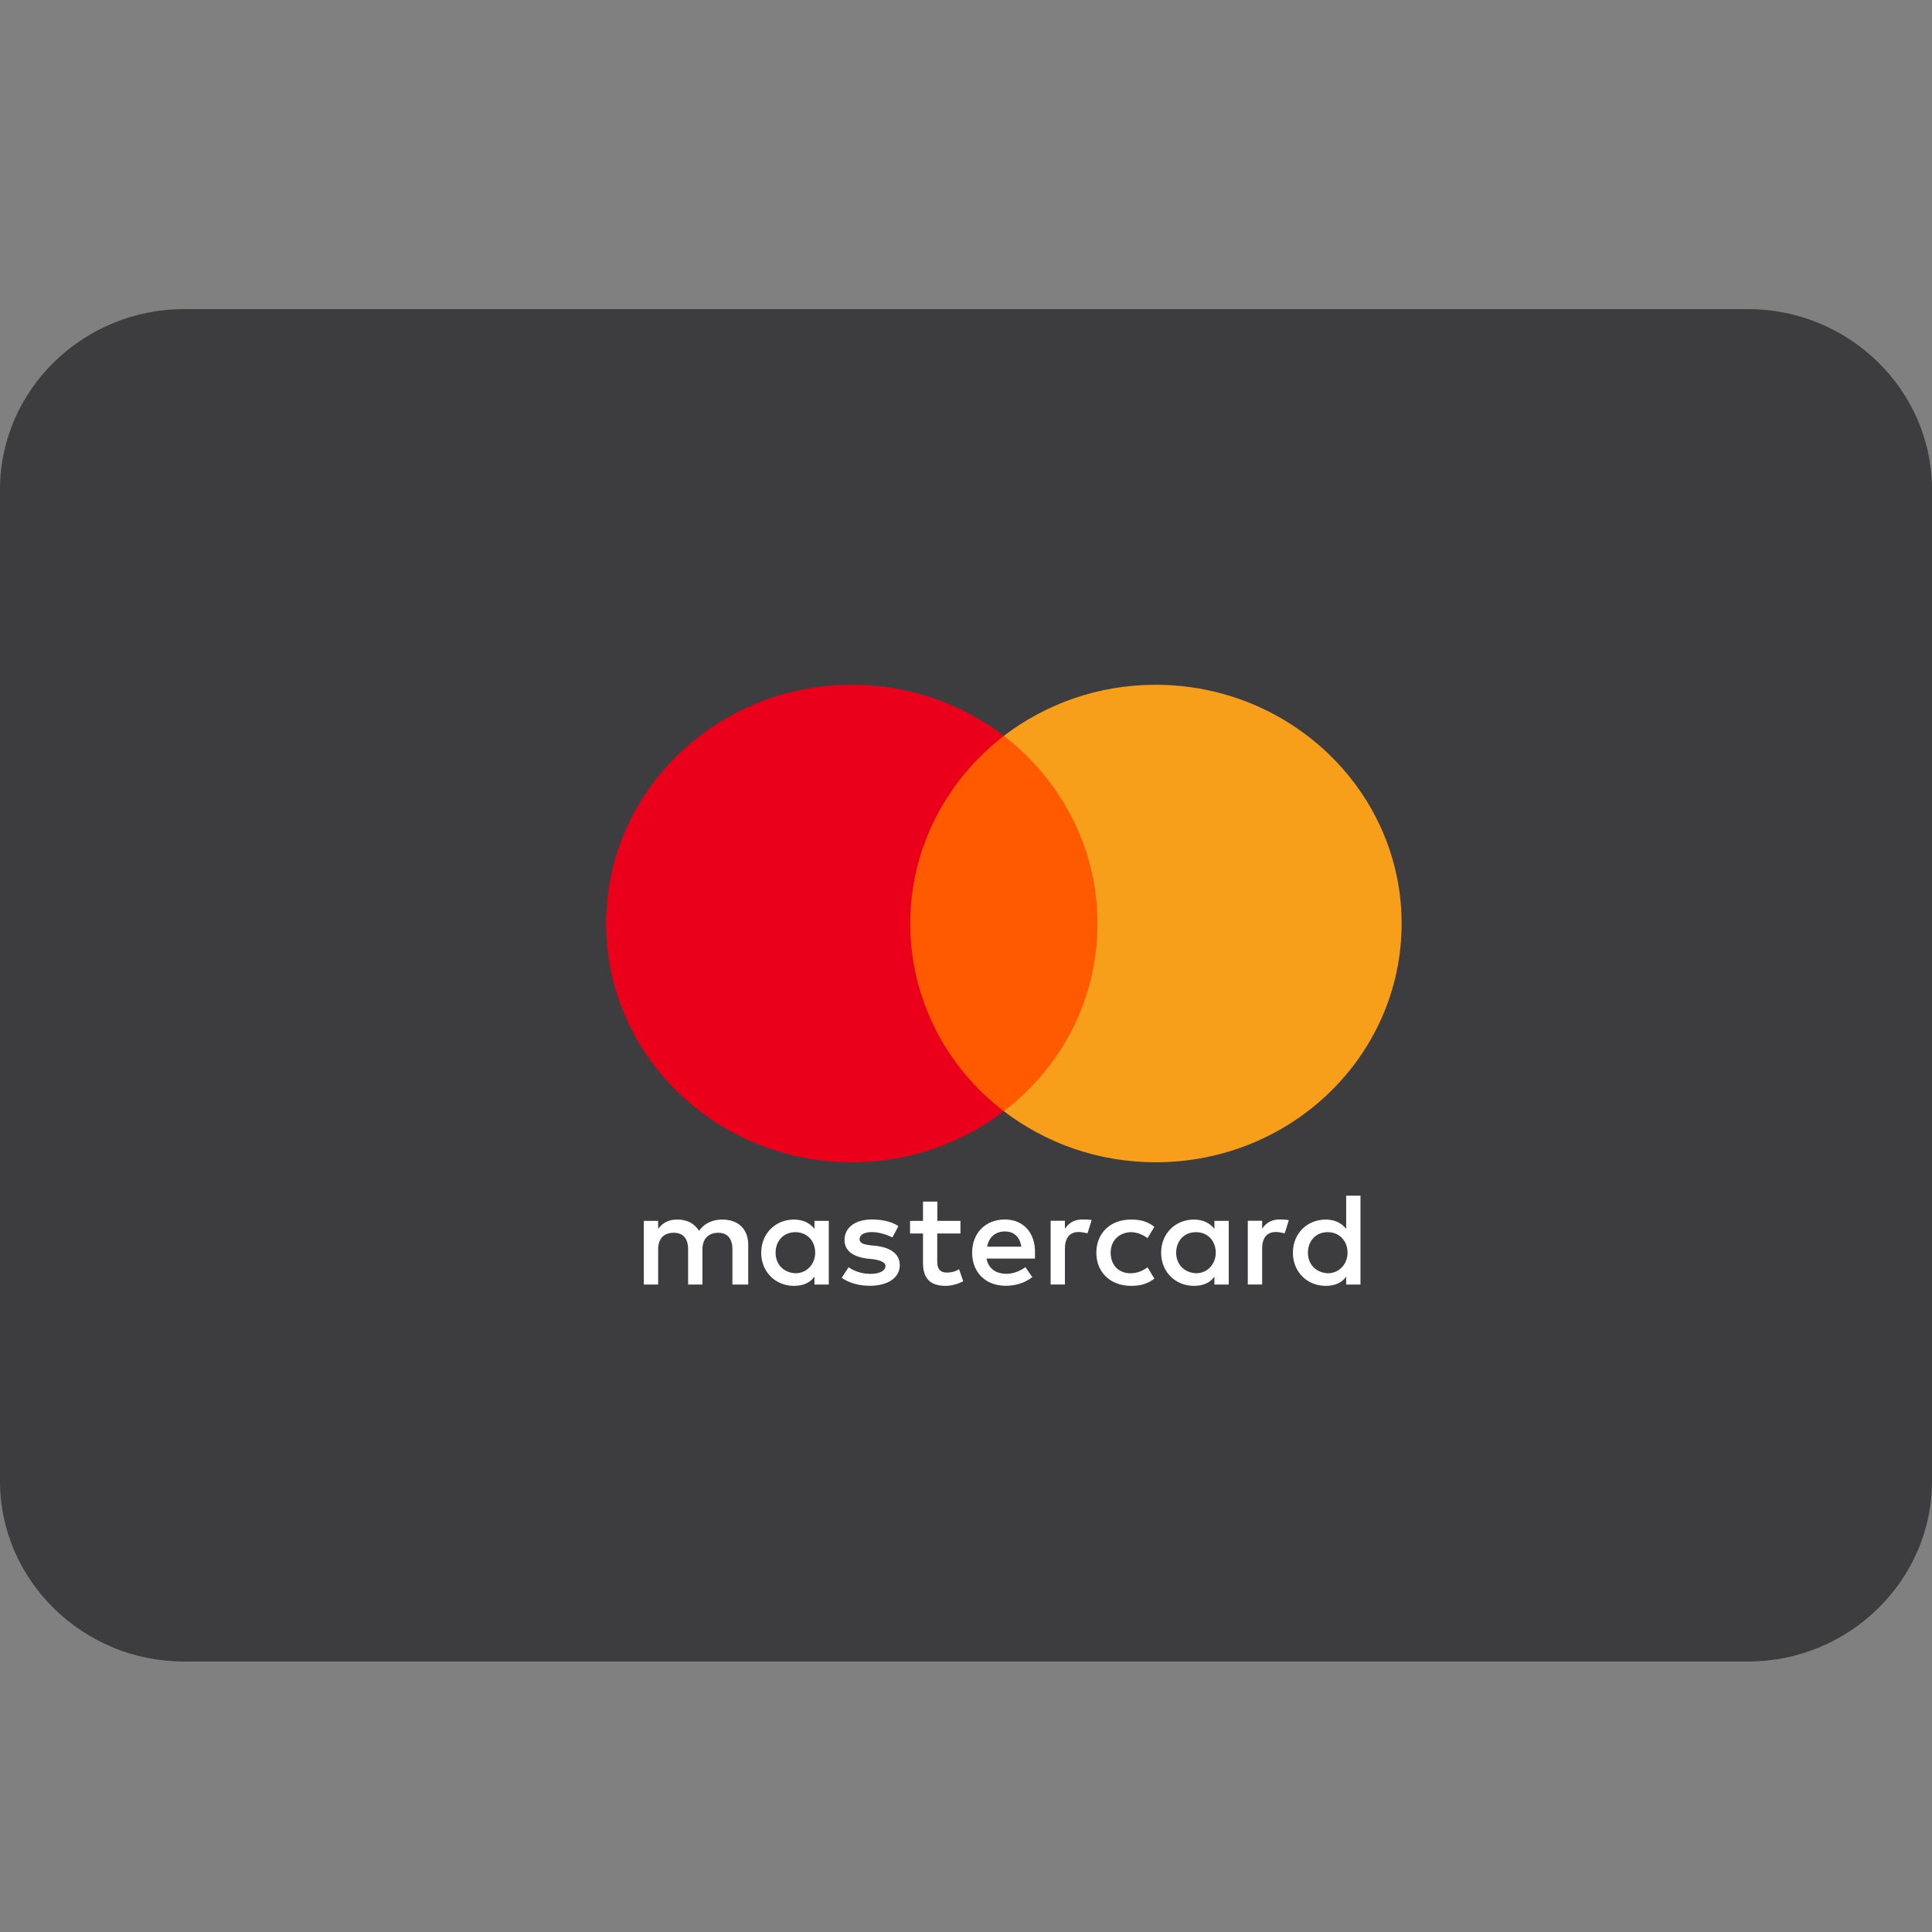 <?xml version="1.0" encoding="UTF-8"?>
<svg width="50px" height="50px" viewBox="0 0 50 50" version="1.1" xmlns="http://www.w3.org/2000/svg" xmlns:xlink="http://www.w3.org/1999/xlink">
    <rect x="0" y="0" width="50" height="50" fill="#808080" stroke="none"/>
    <title>Master</title>
    <g id="Master" stroke="none" stroke-width="1" fill="none" fill-rule="evenodd">
        <g id="Mastercard-logo" transform="translate(0, 8)" fill-rule="nonzero">
            <g id="master-card" fill="#3D3D40">
                <path d="M50,30.333 C50,32.9 47.857,35 45.238,35 L4.762,35 C2.143,35 0,32.9 0,30.333 L0,4.667 C0,2.1 2.143,0 4.762,0 L45.238,0 C47.857,0 50,2.1 50,4.667 L50,30.333 Z" id="Path"></path>
            </g>
            <g id="Group" transform="translate(15.686, 9.722)">
                <rect id="rect19" fill="#FF5A00" x="7.5" y="1.322" width="5.572" height="9.714"></rect>
                <path d="M7.871,6.179 C7.871,4.205 8.827,2.454 10.294,1.322 C9.214,0.498 7.852,0 6.367,0 C2.848,0 0,2.764 0,6.179 C0,9.594 2.848,12.358 6.367,12.358 C7.852,12.358 9.214,11.86 10.294,11.036 C8.825,9.92 7.871,8.153 7.871,6.179 Z" id="XMLID_330_" fill="#EB001B"></path>
                <path d="M20.588,6.179 C20.588,9.594 17.741,12.358 14.221,12.358 C12.736,12.358 11.374,11.86 10.294,11.036 C11.78,9.902 12.717,8.153 12.717,6.179 C12.717,4.205 11.761,2.454 10.294,1.322 C11.372,0.498 12.734,0 14.219,0 C17.741,0 20.588,2.782 20.588,6.179 Z" id="path22" fill="#F79E1B"></path>
                <path d="M3.678,15.522 L3.678,14.492 C3.678,14.098 3.431,13.84 3.007,13.84 C2.795,13.84 2.565,13.908 2.406,14.132 C2.283,13.944 2.106,13.84 1.84,13.84 C1.663,13.84 1.487,13.892 1.347,14.08 L1.347,13.874 L0.976,13.874 L0.976,15.522 L1.347,15.522 L1.347,14.612 C1.347,14.32 1.505,14.182 1.752,14.182 C1.999,14.182 2.122,14.336 2.122,14.612 L2.122,15.522 L2.493,15.522 L2.493,14.612 C2.493,14.32 2.67,14.182 2.898,14.182 C3.145,14.182 3.269,14.336 3.269,14.612 L3.269,15.522 L3.678,15.522 Z M9.172,13.874 L8.572,13.874 L8.572,13.376 L8.201,13.376 L8.201,13.874 L7.866,13.874 L7.866,14.2 L8.201,14.2 L8.201,14.956 C8.201,15.334 8.36,15.556 8.784,15.556 C8.942,15.556 9.119,15.504 9.242,15.436 L9.135,15.126 C9.028,15.194 8.905,15.212 8.816,15.212 C8.639,15.212 8.57,15.108 8.57,14.938 L8.57,14.2 L9.17,14.2 L9.17,13.874 L9.172,13.874 Z M12.317,13.838 C12.105,13.838 11.963,13.942 11.874,14.078 L11.874,13.872 L11.504,13.872 L11.504,15.52 L11.874,15.52 L11.874,14.592 C11.874,14.318 11.998,14.162 12.228,14.162 C12.298,14.162 12.387,14.18 12.459,14.196 L12.566,13.852 C12.492,13.838 12.387,13.838 12.317,13.838 L12.317,13.838 Z M7.565,14.01 C7.388,13.89 7.141,13.838 6.876,13.838 C6.452,13.838 6.17,14.044 6.17,14.37 C6.17,14.644 6.382,14.8 6.752,14.85 L6.929,14.868 C7.123,14.902 7.23,14.954 7.23,15.04 C7.23,15.16 7.088,15.246 6.841,15.246 C6.594,15.246 6.399,15.16 6.275,15.074 L6.098,15.348 C6.292,15.486 6.557,15.554 6.822,15.554 C7.316,15.554 7.6,15.33 7.6,15.022 C7.6,14.73 7.37,14.576 7.018,14.524 L6.841,14.506 C6.683,14.488 6.559,14.454 6.559,14.352 C6.559,14.232 6.683,14.164 6.878,14.164 C7.09,14.164 7.302,14.25 7.409,14.302 L7.565,14.01 L7.565,14.01 Z M17.42,13.838 C17.208,13.838 17.066,13.942 16.978,14.078 L16.978,13.872 L16.607,13.872 L16.607,15.52 L16.978,15.52 L16.978,14.592 C16.978,14.318 17.101,14.162 17.332,14.162 C17.402,14.162 17.49,14.18 17.562,14.196 L17.669,13.856 C17.597,13.838 17.492,13.838 17.42,13.838 L17.42,13.838 Z M12.687,14.698 C12.687,15.196 13.041,15.556 13.589,15.556 C13.836,15.556 14.012,15.504 14.189,15.368 L14.012,15.076 C13.87,15.18 13.731,15.23 13.57,15.23 C13.27,15.23 13.058,15.024 13.058,14.698 C13.058,14.388 13.27,14.182 13.57,14.166 C13.728,14.166 13.87,14.218 14.012,14.32 L14.189,14.028 C14.012,13.89 13.836,13.84 13.589,13.84 C13.041,13.838 12.687,14.2 12.687,14.698 L12.687,14.698 L12.687,14.698 Z M16.114,14.698 L16.114,13.874 L15.743,13.874 L15.743,14.08 C15.62,13.926 15.443,13.84 15.212,13.84 C14.735,13.84 14.364,14.2 14.364,14.698 C14.364,15.196 14.735,15.556 15.212,15.556 C15.459,15.556 15.636,15.47 15.743,15.316 L15.743,15.522 L16.114,15.522 L16.114,14.698 L16.114,14.698 Z M14.753,14.698 C14.753,14.406 14.947,14.166 15.266,14.166 C15.566,14.166 15.778,14.39 15.778,14.698 C15.778,14.99 15.566,15.23 15.266,15.23 C14.949,15.212 14.753,14.988 14.753,14.698 L14.753,14.698 Z M10.321,13.838 C9.827,13.838 9.473,14.182 9.473,14.696 C9.473,15.212 9.827,15.554 10.339,15.554 C10.586,15.554 10.833,15.486 11.029,15.33 L10.852,15.072 C10.71,15.176 10.533,15.244 10.358,15.244 C10.127,15.244 9.899,15.14 9.845,14.85 L11.099,14.85 C11.099,14.798 11.099,14.764 11.099,14.712 C11.115,14.182 10.796,13.838 10.321,13.838 L10.321,13.838 L10.321,13.838 Z M10.321,14.148 C10.551,14.148 10.71,14.286 10.745,14.542 L9.862,14.542 C9.897,14.32 10.055,14.148 10.321,14.148 L10.321,14.148 Z M19.523,14.698 L19.523,13.222 L19.153,13.222 L19.153,14.08 C19.029,13.926 18.852,13.84 18.622,13.84 C18.145,13.84 17.774,14.2 17.774,14.698 C17.774,15.196 18.145,15.556 18.622,15.556 C18.869,15.556 19.046,15.47 19.153,15.316 L19.153,15.522 L19.523,15.522 L19.523,14.698 L19.523,14.698 Z M18.163,14.698 C18.163,14.406 18.357,14.166 18.676,14.166 C18.976,14.166 19.188,14.39 19.188,14.698 C19.188,14.99 18.976,15.23 18.676,15.23 C18.357,15.212 18.163,14.988 18.163,14.698 L18.163,14.698 Z M5.763,14.698 L5.763,13.874 L5.392,13.874 L5.392,14.08 C5.269,13.926 5.092,13.84 4.861,13.84 C4.384,13.84 4.014,14.2 4.014,14.698 C4.014,15.196 4.384,15.556 4.861,15.556 C5.108,15.556 5.285,15.47 5.392,15.316 L5.392,15.522 L5.763,15.522 L5.763,14.698 L5.763,14.698 Z M4.386,14.698 C4.386,14.406 4.579,14.166 4.898,14.166 C5.199,14.166 5.411,14.39 5.411,14.698 C5.411,14.99 5.199,15.23 4.898,15.23 C4.579,15.212 4.386,14.988 4.386,14.698 Z" id="XMLID_1775_" fill="#FFFFFF"></path>
            </g>
        </g>
    </g>
</svg>